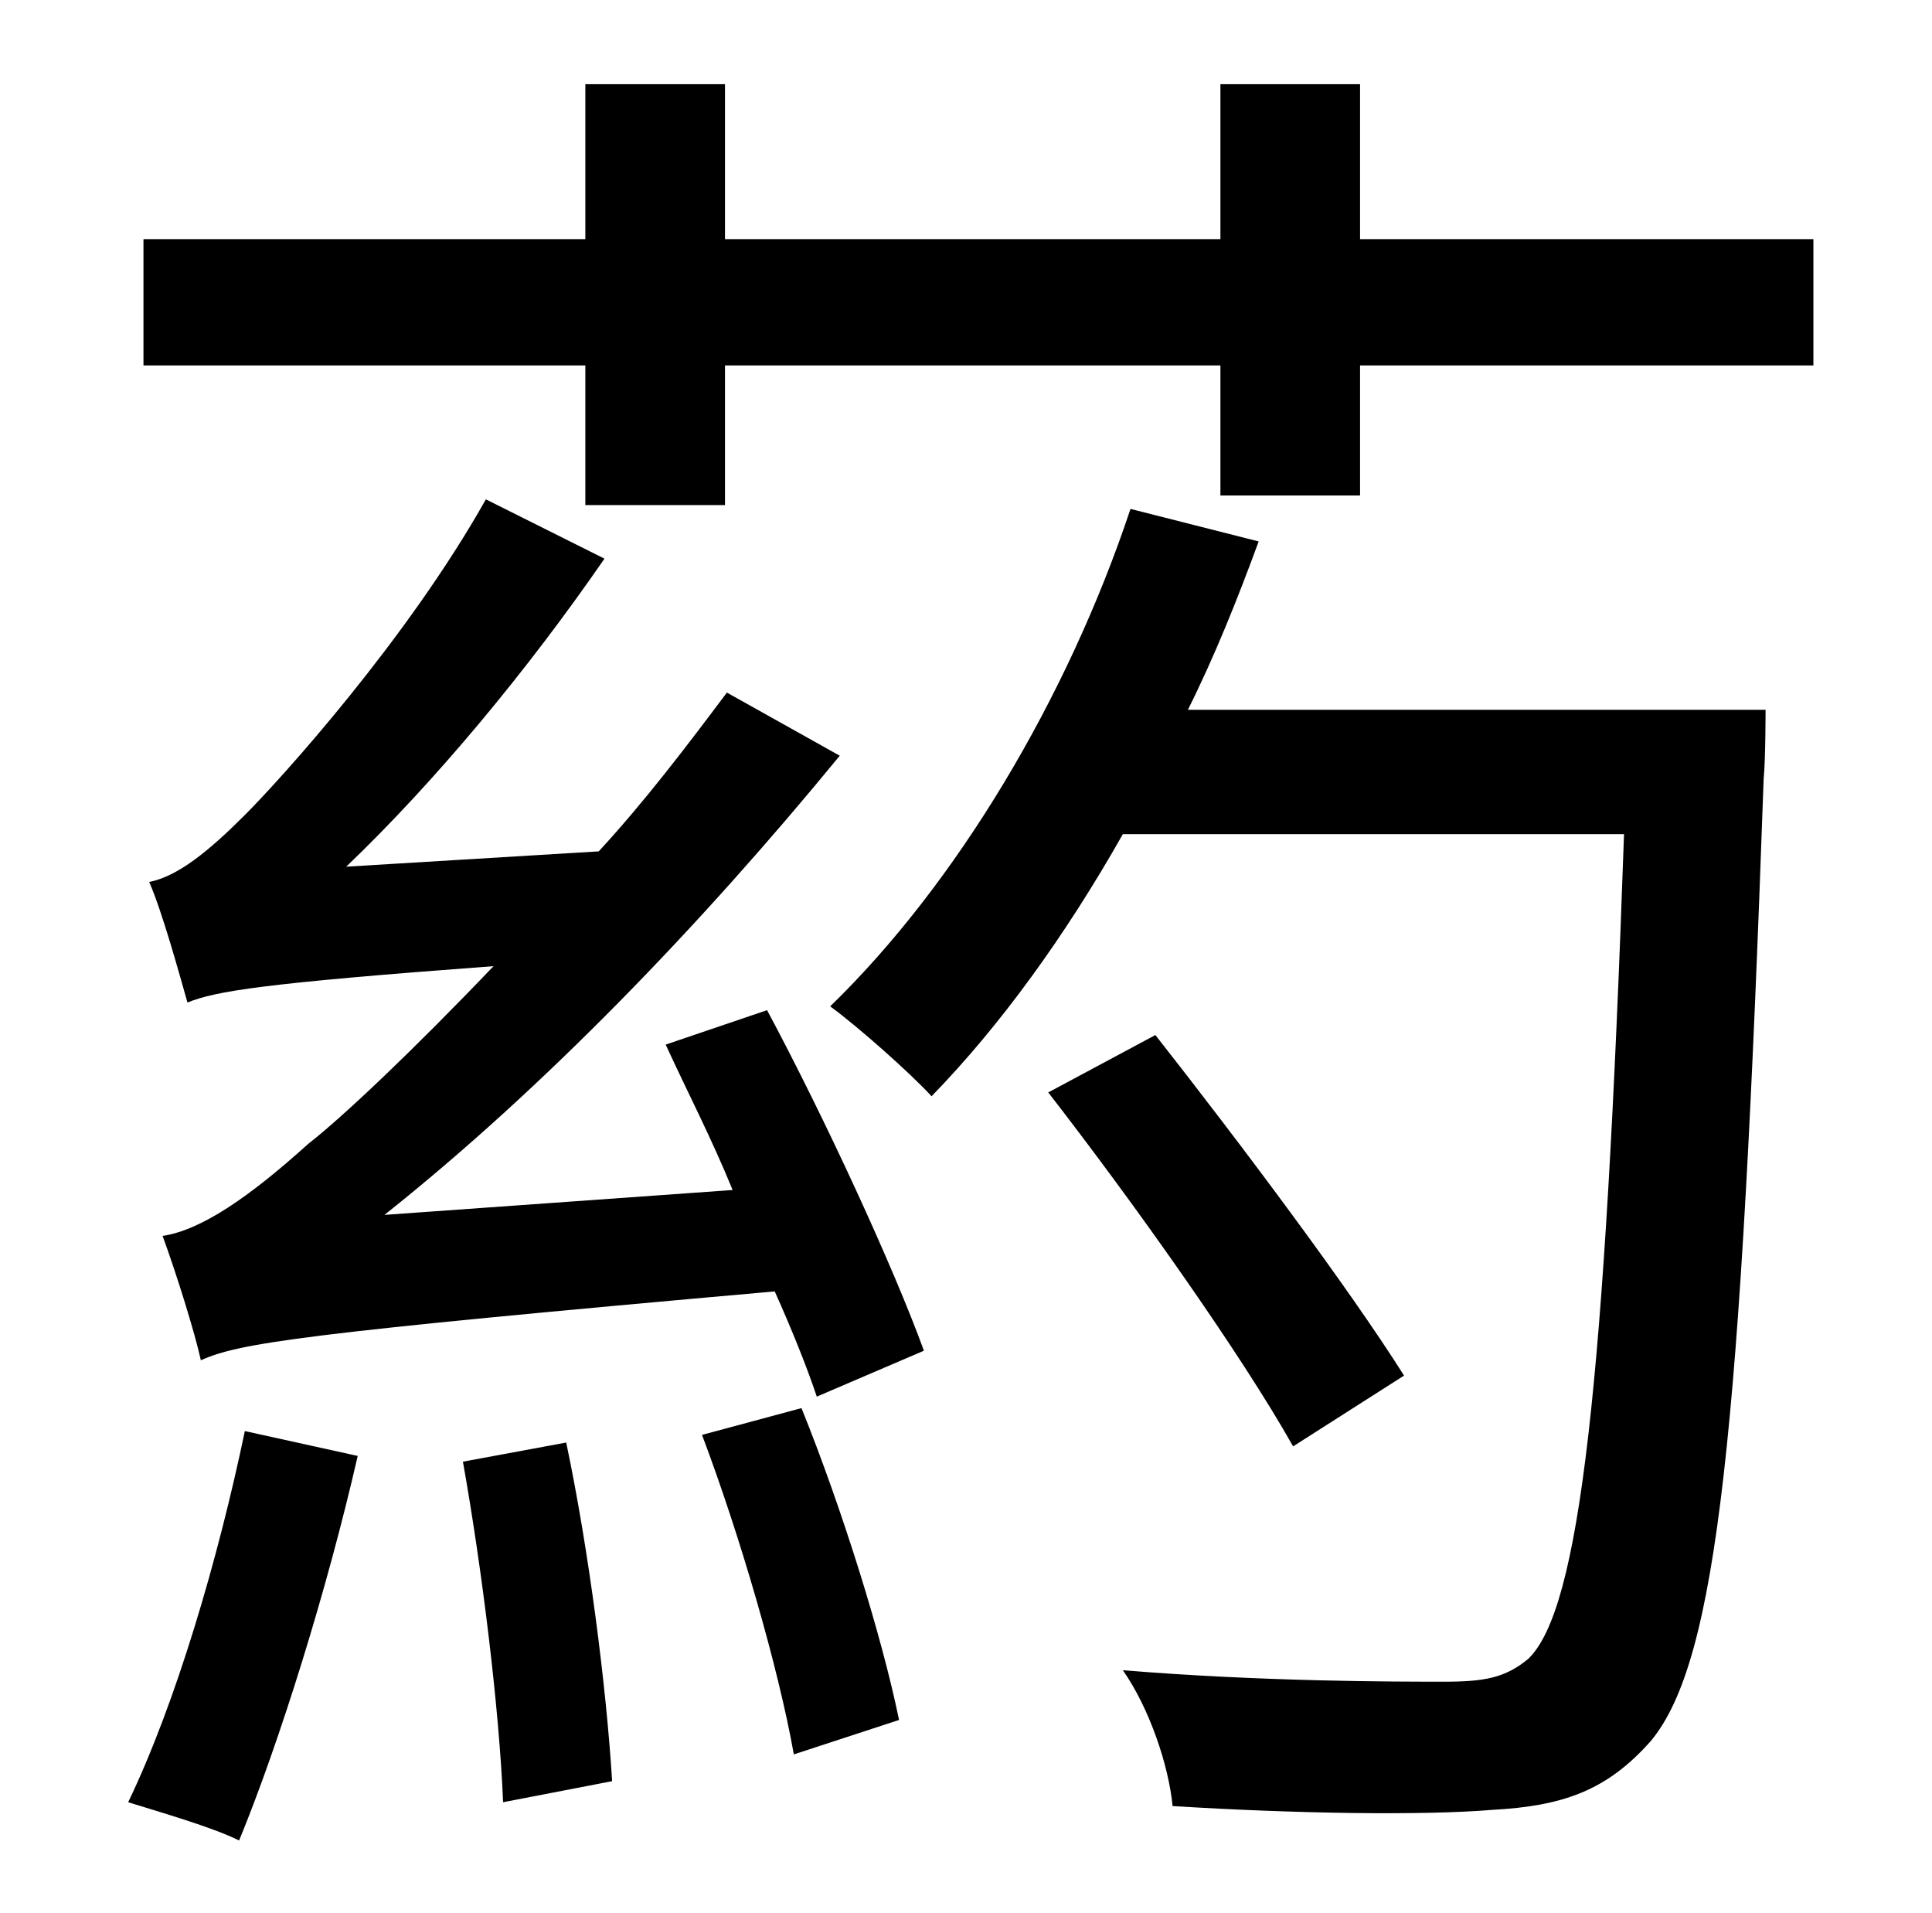 <?xml version="1.0" standalone="no"?>
<!DOCTYPE svg PUBLIC "-//W3C//DTD SVG 1.1//EN" "http://www.w3.org/Graphics/SVG/1.1/DTD/svg11.dtd" >
<svg xmlns="http://www.w3.org/2000/svg" xmlns:xlink="http://www.w3.org/1999/xlink" version="1.1" viewBox="-10 0 1010 1000">
   <path fill="currentColor"
d="M118 748l59 13c-16 70 -41 150 -62 201c-14 -7 -42 -15 -58 -20c25 -52 47 -127 61 -194zM232 764l54 -10c12 57 21 128 24 177l-57 11c-2 -49 -11 -122 -21 -178zM357 750l52 -14c21 52 42 119 51 163l-55 18c-8 -45 -28 -114 -48 -167zM338 546l53 -18
c30 56 66 134 82 178l-56 24c-5 -15 -13 -35 -22 -55c-248 22 -280 27 -300 36c-3 -14 -13 -46 -20 -65c20 -3 45 -20 76 -48c18 -14 55 -49 97 -93c-121 9 -145 13 -160 19c-4 -14 -13 -47 -20 -63c15 -3 31 -16 50 -35s85 -92 126 -165l62 31c-40 58 -88 116 -135 161
l132 -8c24 -26 46 -55 67 -83l59 33c-73 89 -155 174 -238 240l182 -13c-11 -27 -24 -52 -35 -76zM611 371h302s0 26 -1 36c-12 341 -24 461 -59 503c-23 26 -46 34 -83 36c-36 3 -103 2 -167 -2c-2 -21 -12 -51 -26 -71c73 6 142 6 168 6c21 0 32 -2 44 -12
c27 -26 40 -143 50 -431h-262c-30 53 -64 100 -100 137c-11 -12 -38 -36 -53 -47c66 -64 124 -161 157 -260l67 17c-11 30 -23 60 -37 88zM724 719l-58 37c-27 -48 -83 -127 -128 -185l56 -30c44 56 101 132 130 178zM701 125h237v66h-237v68h-73v-68h-259v73h-73v-73h-231
v-66h231v-81h73v81h259v-81h73v81z" />
</svg>
